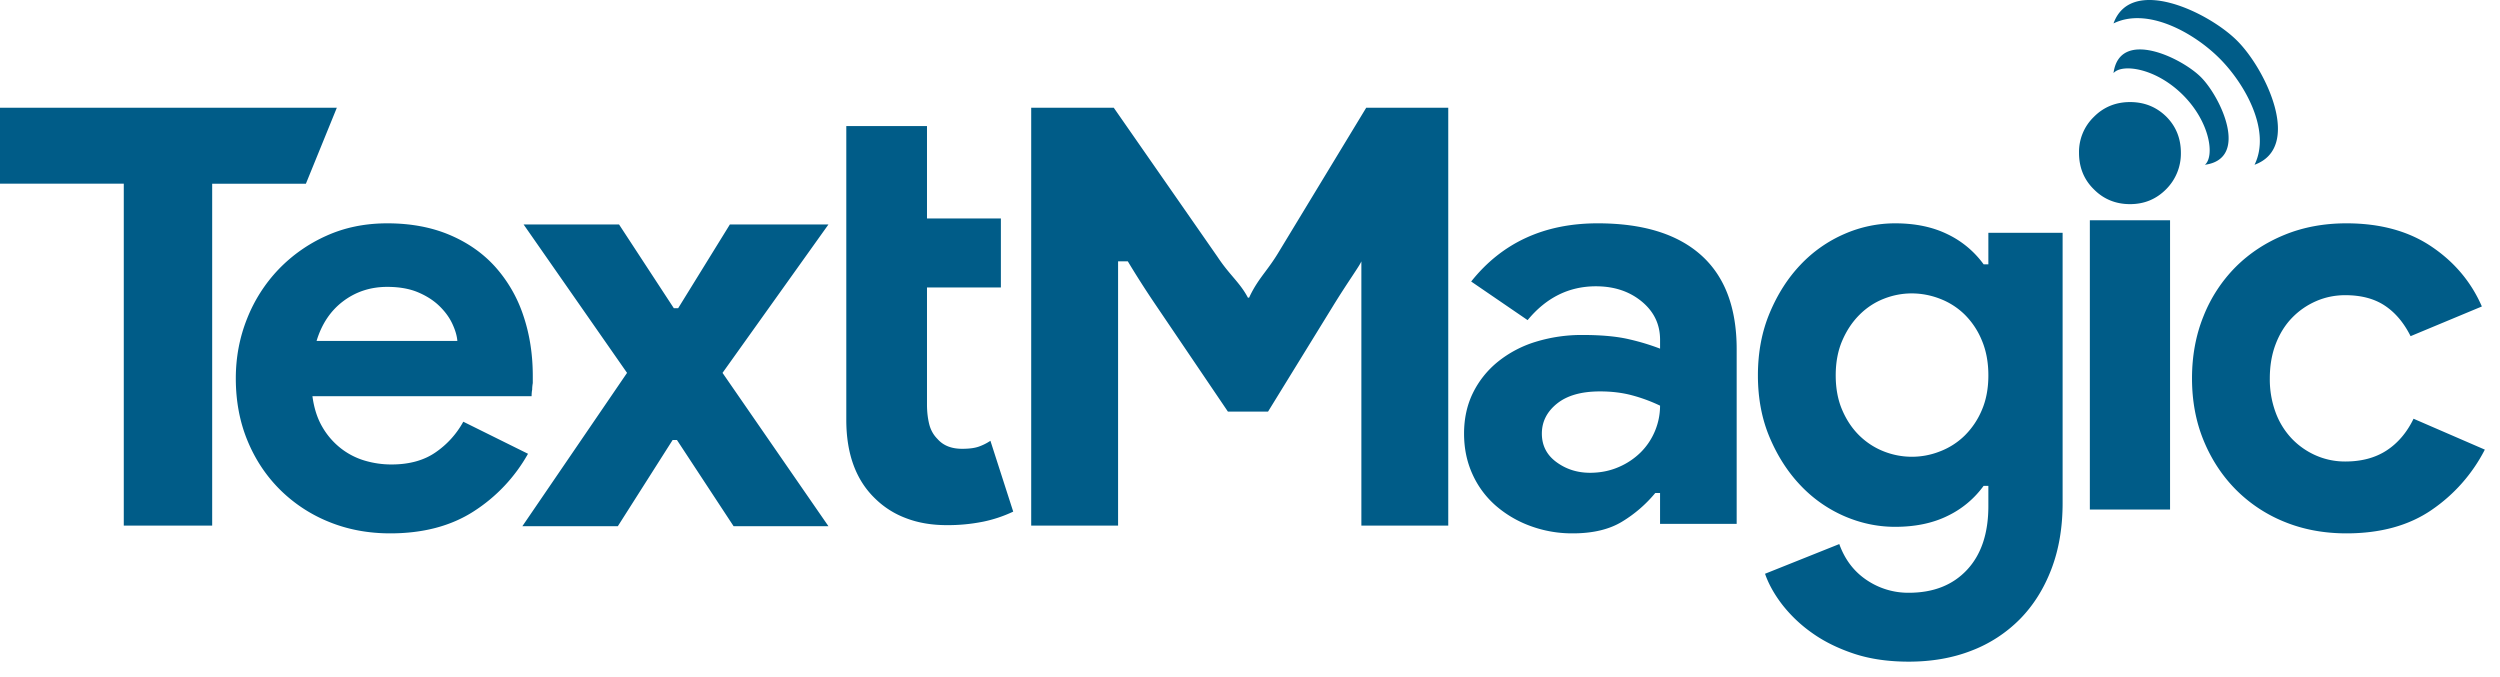 <svg width="133" height="36" fill="none" xmlns="http://www.w3.org/2000/svg"><path fill-rule="evenodd" clip-rule="evenodd" d="M112.438 1.247c1.806-.892 4.288.501 5.647 1.865 1.36 1.363 2.749 3.85 1.856 5.654 2.57-.933.605-5.073-.923-6.597-1.518-1.523-5.647-3.498-6.58-.922zm0 2.644c.323-2.392 3.602-.835 4.651.213 1.049 1.049 2.602 4.336.212 4.662.524-.448.282-2.26-1.161-3.705-1.452-1.455-3.258-1.69-3.702-1.17zm3.585 4.24c0-.771-.263-1.414-.779-1.929-.525-.514-1.165-.772-1.926-.772-.762 0-1.41.267-1.926.79a2.59 2.59 0 00-.788 1.912c0 .771.262 1.424.788 1.938.516.524 1.164.79 1.926.79.761 0 1.401-.266 1.926-.799a2.678 2.678 0 00.779-1.93zM11.288 27.962V9.773h4.986L17.92 5.73H0v4.042h6.585v18.19h4.703zm104.159-16.245h-4.267v15.39h4.267v-15.39zM72.425 16.37v-2.466c-.052.128-.228.394-.496.8-.264.4-.618.934-1.03 1.605l-3.439 5.588h-2.135l-3.92-5.79A50.062 50.062 0 0160 13.904h-.518v14.057H54.86V5.73h4.391l5.52 7.933c.299.452.573.775.824 1.07.298.352.562.663.793 1.102h.065c.265-.58.554-.969.866-1.389.209-.281.429-.578.659-.955l4.705-7.76h4.364v22.23h-4.622v-11.59zm32.455 18.246c-1 .39-2.112.584-3.333.584-1.096 0-2.07-.142-2.923-.426-.853-.285-1.596-.653-2.228-1.106a7.436 7.436 0 01-1.58-1.501c-.421-.548-.727-1.096-.916-1.643l3.95-1.58c.294.821.78 1.459 1.453 1.912a3.942 3.942 0 002.244.679c1.306 0 2.338-.406 3.096-1.217.759-.81 1.138-1.943 1.138-3.396v-1.075h-.253a5.066 5.066 0 01-1.912 1.596c-.79.39-1.722.584-2.796.584-.927 0-1.828-.19-2.702-.568a7.086 7.086 0 01-2.322-1.628c-.674-.705-1.222-1.553-1.643-2.543-.422-.99-.632-2.096-.632-3.318s.21-2.333.632-3.334c.42-1 .969-1.854 1.643-2.56a7.085 7.085 0 012.322-1.627 6.724 6.724 0 012.702-.568c1.074 0 2.006.195 2.796.584a5.07 5.07 0 011.912 1.596h.253v-1.675h3.95v14.378c0 1.306-.201 2.48-.601 3.523-.4 1.043-.958 1.927-1.674 2.654a7.276 7.276 0 01-2.576 1.675zm-4.66-10.601a4.05 4.05 0 002.986-.001 3.82 3.82 0 001.311-.837 4.18 4.18 0 00.916-1.359c.232-.537.348-1.153.348-1.848 0-.695-.116-1.317-.348-1.864a4.142 4.142 0 00-.916-1.375 3.822 3.822 0 00-1.311-.837 4.17 4.17 0 00-1.501-.285c-.506 0-1.001.095-1.485.285-.485.19-.917.474-1.296.853-.38.379-.685.837-.916 1.374-.232.538-.348 1.154-.348 1.849 0 .695.116 1.311.348 1.848.231.538.537.99.916 1.36.38.368.811.647 1.296.837zm-16.55 4.36c1.075 0 1.954-.21 2.639-.632a6.982 6.982 0 001.753-1.517h.253v1.643h4.076v-9.29c0-2.211-.632-3.88-1.896-5.008-1.264-1.127-3.096-1.69-5.498-1.69-2.844 0-5.087 1.032-6.73 3.096l3.002 2.054c.99-1.2 2.201-1.8 3.633-1.8.97 0 1.78.268 2.434.805.653.537.98 1.216.98 2.038v.474a12.116 12.116 0 00-1.612-.49c-.653-.158-1.485-.237-2.497-.237a8.32 8.32 0 00-2.512.364 5.986 5.986 0 00-2.006 1.058 4.923 4.923 0 00-1.327 1.659c-.316.643-.474 1.364-.474 2.165 0 .779.147 1.495.442 2.148a4.876 4.876 0 001.232 1.675 5.878 5.878 0 001.849 1.09 6.408 6.408 0 002.26.395zm.917-3.223c-.675 0-1.27-.19-1.786-.569-.516-.379-.774-.884-.774-1.517 0-.631.269-1.163.806-1.595.537-.432 1.3-.648 2.29-.648.612 0 1.175.068 1.691.205a8.561 8.561 0 011.501.553c0 .464-.09.912-.268 1.343-.18.432-.432.811-.759 1.138a3.76 3.76 0 01-1.185.79c-.463.2-.969.3-1.516.3zm-51.719 2.843l2.916-4.587h.23l3.014 4.587h5.046l-5.636-8.158 5.636-7.896H38.83l-2.752 4.456h-.23l-2.915-4.456h-5.078l5.504 7.896-5.57 8.158h5.078zm19.413-.238a9.45 9.45 0 01-1.917.18c-.808 0-1.534-.125-2.179-.376a4.642 4.642 0 01-1.622-1.032c-1.026-.983-1.54-2.381-1.54-4.194V6.708h4.293v4.915h3.931v3.669h-3.931v6.225c0 .371.038.715.114 1.032.077.317.224.584.443.803.305.35.742.524 1.31.524.371 0 .666-.038.885-.115.218-.076.426-.18.622-.311l1.213 3.768a7.07 7.07 0 01-1.622.54zm72.549.618c1.812 0 3.323-.416 4.535-1.248a8.653 8.653 0 002.828-3.207l-3.792-1.643c-.358.737-.838 1.3-1.438 1.69-.6.39-1.332.585-2.196.585a3.836 3.836 0 01-1.548-.316 3.982 3.982 0 01-1.28-.885 4.052 4.052 0 01-.869-1.39 5.062 5.062 0 01-.316-1.833c0-.674.105-1.285.316-1.833.211-.547.5-1.011.869-1.39.369-.38.795-.674 1.28-.885.484-.21 1-.316 1.548-.316.843 0 1.543.184 2.101.553.559.369 1.017.911 1.375 1.627l3.792-1.58c-.569-1.306-1.464-2.37-2.686-3.191-1.222-.822-2.728-1.232-4.519-1.232-1.201 0-2.301.205-3.302.616-1 .41-1.864.98-2.591 1.706a7.777 7.777 0 00-1.706 2.607c-.411 1.011-.616 2.117-.616 3.318 0 1.2.205 2.301.616 3.302.411 1 .979 1.87 1.706 2.607a7.703 7.703 0 002.591 1.722c1.001.41 2.101.616 3.302.616zm-104.07 0c1.748 0 3.228-.39 4.44-1.17a8.675 8.675 0 002.89-3.064l-3.443-1.706a4.726 4.726 0 01-1.47 1.627c-.621.432-1.406.648-2.354.648a4.99 4.99 0 01-1.422-.206 3.809 3.809 0 01-1.28-.663 3.948 3.948 0 01-.979-1.138c-.263-.453-.437-.995-.521-1.627h11.66c0-.127.01-.242.031-.348 0-.105.01-.221.032-.347v-.38c0-1.158-.169-2.232-.506-3.223a7.344 7.344 0 00-1.485-2.575c-.653-.727-1.464-1.295-2.433-1.706-.97-.41-2.075-.616-3.318-.616-1.18 0-2.26.22-3.239.663a8.097 8.097 0 00-2.543 1.786 8.096 8.096 0 00-1.675 2.622c-.4 1-.6 2.06-.6 3.176 0 1.2.205 2.301.616 3.302.41 1 .985 1.87 1.722 2.607a7.868 7.868 0 002.607 1.722c1 .41 2.09.616 3.27.616zm3.57-10.238h-7.488c.274-.906.748-1.611 1.422-2.117.674-.506 1.453-.758 2.338-.758.632 0 1.174.095 1.627.284.453.19.832.432 1.138.727.305.295.537.61.695.948.158.337.248.642.269.916z" fill="#005C88"/></svg>